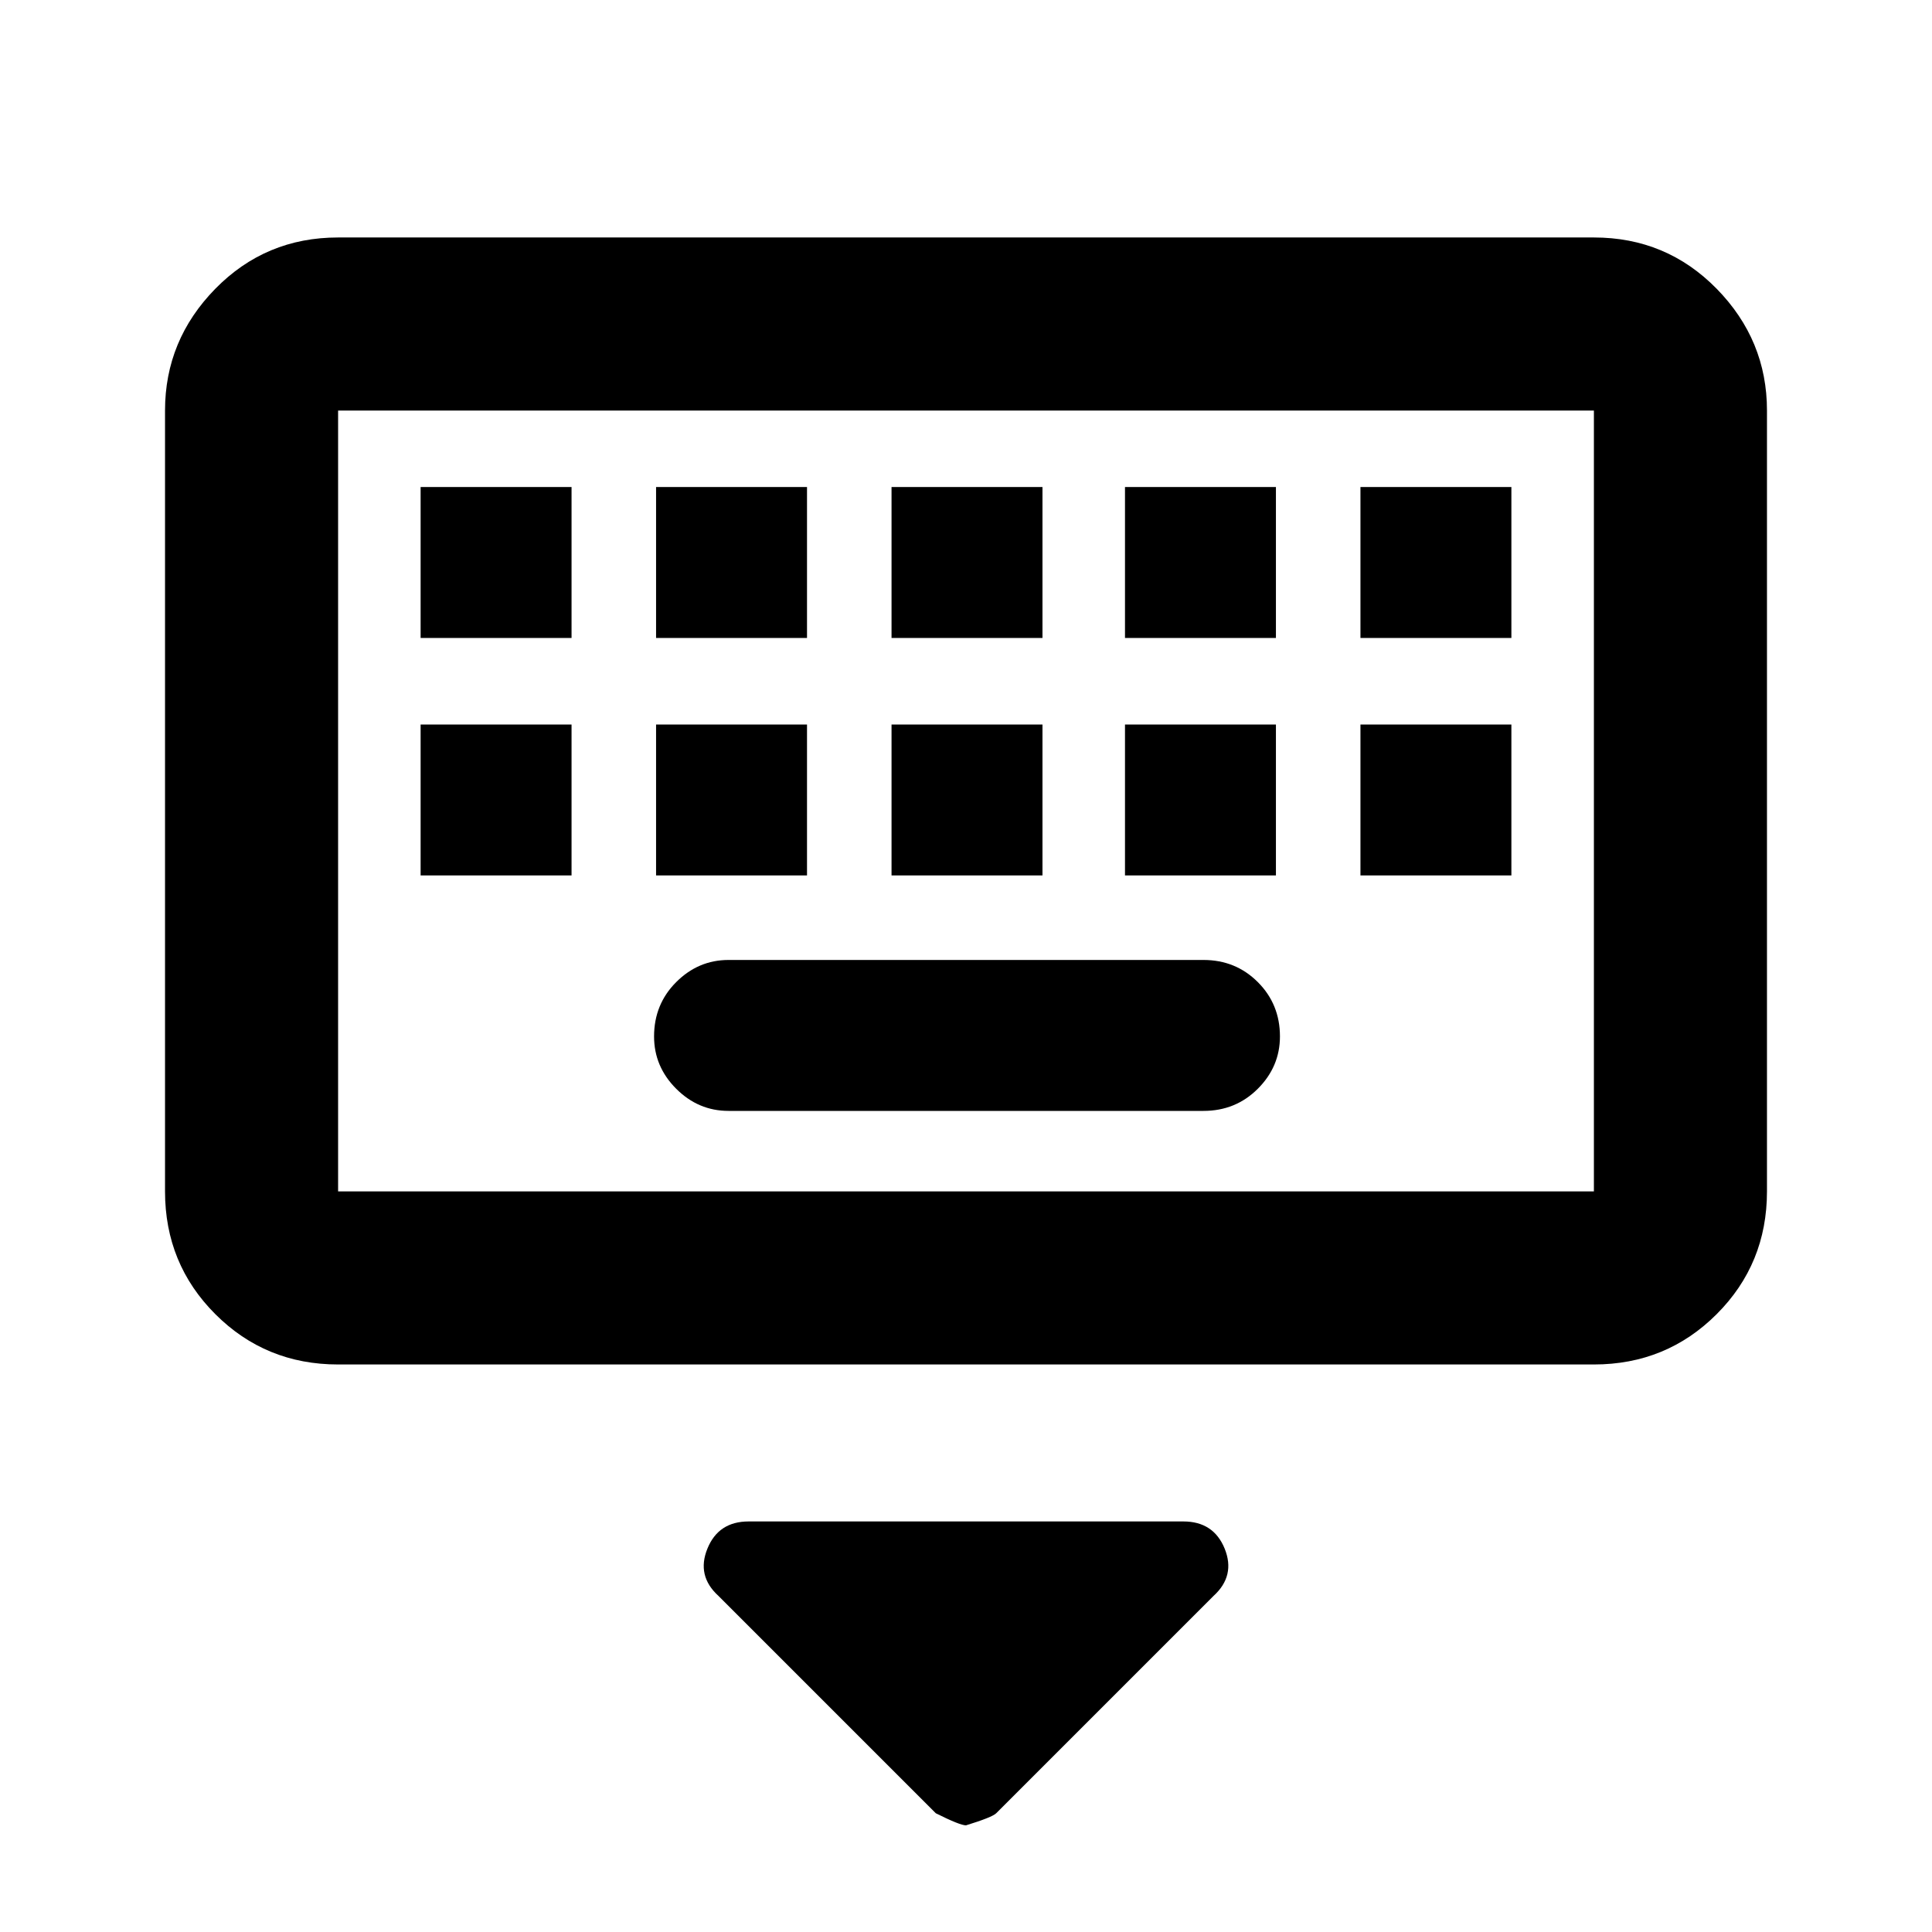 <svg xmlns="http://www.w3.org/2000/svg" height="24" width="24"><path d="M4.2 16.95Q3.3 16.95 2.675 16.325Q2.05 15.7 2.05 14.8V5.1Q2.05 4.225 2.675 3.587Q3.3 2.95 4.2 2.95H19.8Q20.7 2.95 21.325 3.587Q21.95 4.225 21.95 5.1V14.8Q21.95 15.7 21.325 16.325Q20.7 16.95 19.8 16.95ZM4.2 14.8H19.8Q19.8 14.8 19.8 14.8Q19.8 14.8 19.8 14.8V5.1Q19.8 5.1 19.8 5.1Q19.8 5.1 19.8 5.1H4.2Q4.2 5.1 4.2 5.1Q4.2 5.1 4.2 5.1V14.8Q4.2 14.8 4.2 14.8Q4.2 14.8 4.2 14.8ZM11.075 7.925H12.95V6.05H11.075ZM11.075 10.875H12.95V9H11.075ZM8.15 7.925H10.025V6.05H8.15ZM8.15 10.875H10.025V9H8.15ZM5.225 10.875H7.1V9H5.225ZM5.225 7.925H7.1V6.05H5.225ZM9.05 13.8H14.95Q15.35 13.8 15.625 13.525Q15.9 13.25 15.9 12.875Q15.9 12.475 15.625 12.2Q15.35 11.925 14.95 11.925H9.05Q8.675 11.925 8.4 12.2Q8.125 12.475 8.125 12.875Q8.125 13.25 8.4 13.525Q8.675 13.8 9.05 13.8ZM13.975 10.875H15.85V9H13.975ZM13.975 7.925H15.85V6.05H13.975ZM16.9 10.875H18.775V9H16.9ZM16.9 7.925H18.775V6.05H16.9ZM12 22.675Q11.925 22.675 11.625 22.525L8.925 19.825Q8.65 19.575 8.788 19.237Q8.925 18.9 9.3 18.9H14.7Q15.075 18.9 15.213 19.237Q15.35 19.575 15.075 19.825L12.375 22.525Q12.325 22.575 12 22.675ZM4.2 5.1Q4.2 5.1 4.2 5.1Q4.2 5.1 4.2 5.1V14.8Q4.2 14.8 4.2 14.8Q4.2 14.8 4.2 14.8Q4.2 14.8 4.2 14.8Q4.2 14.8 4.2 14.8V5.1Q4.2 5.1 4.2 5.1Q4.2 5.1 4.2 5.1Z"/></svg>